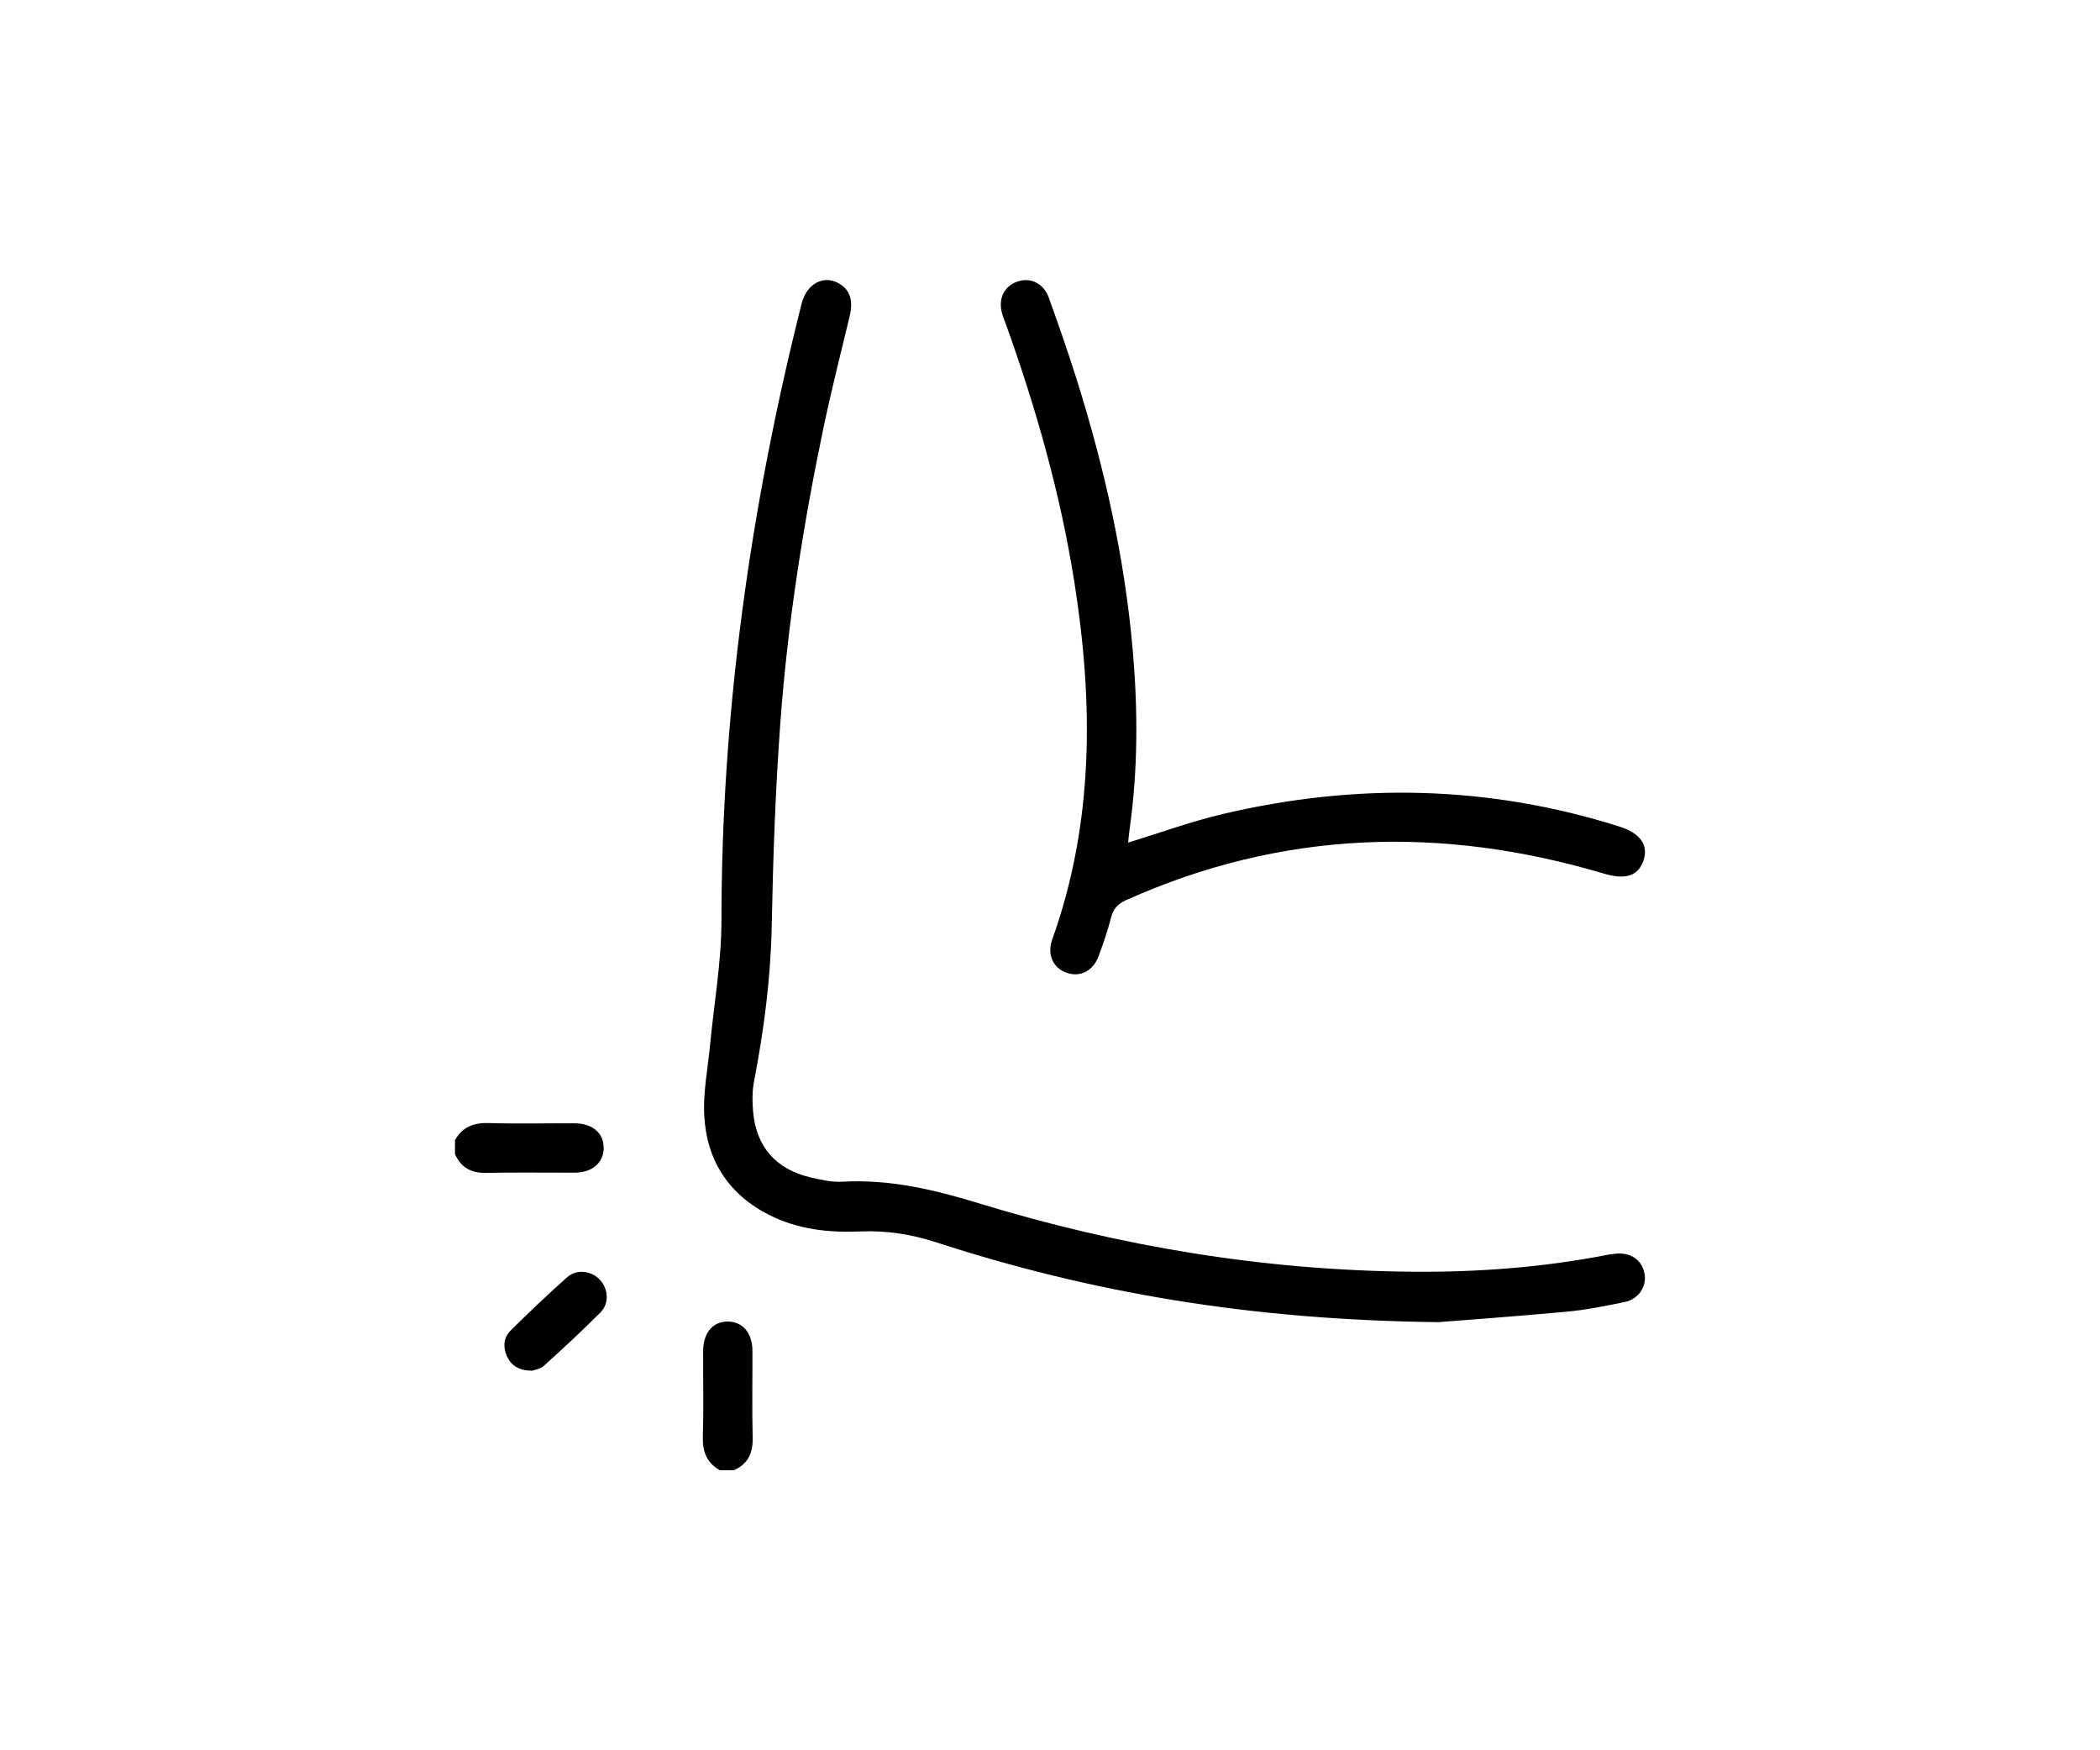 <svg width="120" height="100" viewBox="0 0 120 100" fill="none" xmlns="http://www.w3.org/2000/svg">
<rect width="120" height="100" fill="white"/>
<path d="M26 65.141C26.424 64.384 27.068 64.139 27.927 64.164C29.562 64.213 31.202 64.172 32.839 64.18C33.86 64.185 34.496 64.735 34.496 65.583C34.496 66.429 33.844 66.995 32.841 66.999C31.159 67.004 29.477 66.974 27.796 67.011C26.939 67.031 26.346 66.72 26 65.938C26 65.673 26 65.407 26 65.141Z" fill="black"/>
<path d="M41.139 84C40.383 83.578 40.137 82.936 40.163 82.081C40.211 80.45 40.172 78.816 40.179 77.184C40.183 76.137 40.752 75.483 41.616 75.504C42.457 75.525 42.995 76.171 42.996 77.184C43.002 78.839 42.968 80.493 43.009 82.146C43.03 83.019 42.745 83.642 41.936 83.999C41.671 84 41.405 84 41.139 84Z" fill="black"/>
<path d="M82.195 75.539C71.426 75.417 62.333 73.85 53.461 70.967C52.055 70.511 50.629 70.295 49.153 70.357C47.364 70.433 45.617 70.247 43.986 69.431C41.641 68.257 40.383 66.308 40.243 63.738C40.17 62.411 40.445 61.064 40.573 59.726C40.798 57.352 41.224 54.979 41.226 52.605C41.228 40.656 42.89 28.936 45.8 17.372C46.103 16.165 47.112 15.66 48.016 16.241C48.592 16.612 48.757 17.198 48.551 18.067C48.055 20.152 47.521 22.229 47.081 24.325C45.911 29.89 45.024 35.505 44.6 41.177C44.309 45.079 44.175 48.996 44.098 52.908C44.04 55.91 43.651 58.855 43.087 61.791C42.98 62.349 42.984 62.941 43.034 63.511C43.211 65.515 44.332 66.802 46.303 67.266C46.903 67.408 47.531 67.549 48.136 67.515C50.835 67.364 53.381 67.966 55.944 68.751C64.001 71.221 72.251 72.582 80.689 72.658C84.434 72.692 88.16 72.413 91.845 71.695C92.018 71.661 92.194 71.638 92.37 71.624C93.209 71.555 93.835 72.005 93.974 72.772C94.105 73.504 93.636 74.225 92.836 74.39C91.754 74.612 90.665 74.835 89.568 74.938C86.639 75.209 83.707 75.419 82.195 75.539Z" fill="black"/>
<path d="M64.464 48.141C66.293 47.582 68.06 46.935 69.879 46.507C77.486 44.715 85.05 44.857 92.533 47.222C93.736 47.602 94.21 48.288 93.915 49.159C93.614 50.053 92.87 50.275 91.66 49.915C82.374 47.153 73.255 47.43 64.341 51.432C63.879 51.64 63.616 51.918 63.49 52.42C63.302 53.169 63.043 53.9 62.779 54.626C62.466 55.479 61.716 55.852 60.94 55.575C60.176 55.303 59.819 54.535 60.128 53.676C62.52 46.986 62.482 40.145 61.389 33.243C60.586 28.162 59.181 23.239 57.437 18.406C57.383 18.261 57.325 18.117 57.279 17.97C57.012 17.1 57.353 16.359 58.141 16.085C58.884 15.828 59.636 16.185 59.934 17.013C60.493 18.573 61.042 20.136 61.537 21.717C63.13 26.793 64.287 31.961 64.739 37.271C65.025 40.629 65.023 43.989 64.554 47.337C64.512 47.616 64.491 47.898 64.464 48.141Z" fill="black"/>
<path d="M30.409 78.316C29.639 78.305 29.213 78.016 28.972 77.495C28.729 76.969 28.771 76.419 29.183 76.013C30.235 74.974 31.306 73.95 32.414 72.969C32.956 72.488 33.794 72.602 34.276 73.114C34.761 73.629 34.828 74.464 34.314 74.982C33.27 76.031 32.183 77.037 31.085 78.029C30.875 78.219 30.537 78.265 30.409 78.316Z" fill="black"/>
</svg>
